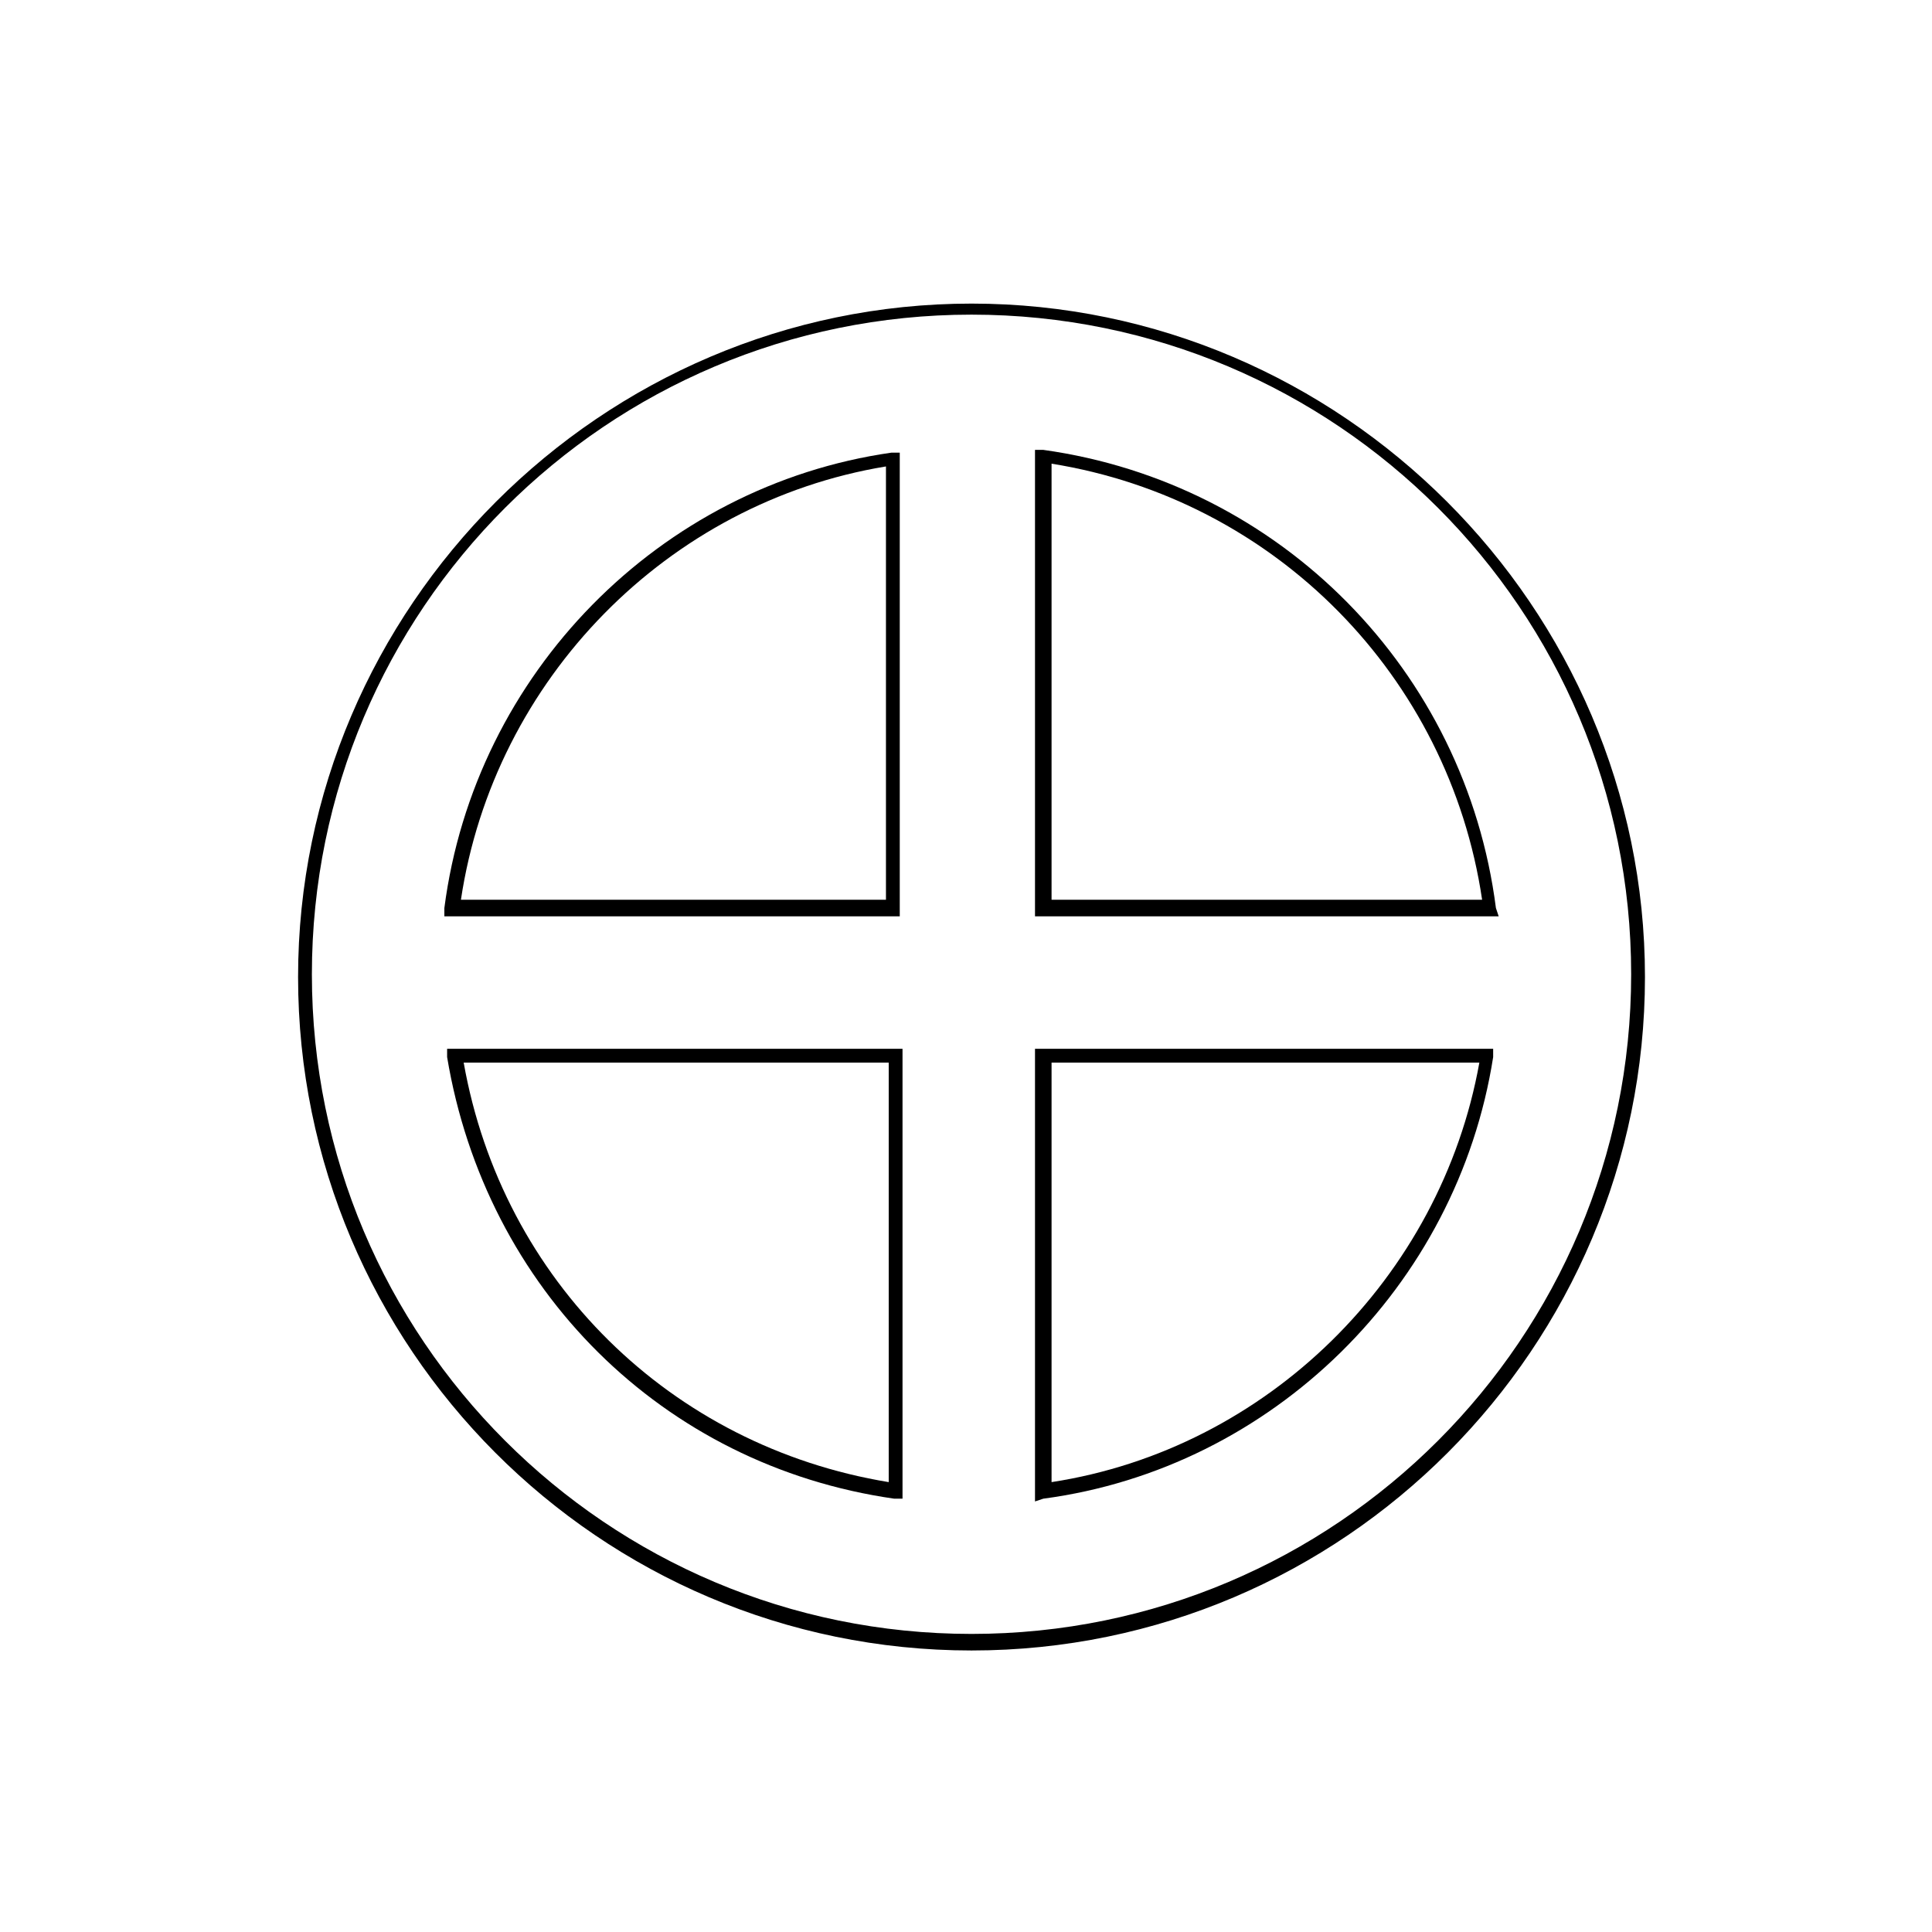 <svg version="1.1" id="Layer_1" x="0px" y="0px" viewBox="0 0 70 70" style="enable-background:new 0 0 70 70;" xml:space="preserve" width="62" height="62">
<g>
	<path class="st0" d="M35.2,59.8c-13.5,0-24.4-11-24.4-24.4s11-24.4,24.4-24.4s24.4,11,24.4,24.4S48.7,59.8,35.2,59.8z M35.2,11.4   c-13.2,0-23.9,10.7-23.9,23.9c0,13.2,10.7,23.9,23.9,23.9c13.2,0,23.9-10.7,23.9-23.9C59.1,22.1,48.4,11.4,35.2,11.4z"></path>
</g>
<g>
	<g>
		<path class="st0" d="M32.7,54.3l-0.3,0c-8.4-1.2-14.8-7.6-16.2-16l0-0.3h16.5V54.3z M16.8,38.5c1.4,7.9,7.5,13.9,15.4,15.2V38.5    H16.8z"></path>
	</g>
	<g>
		<path class="st0" d="M32.7,33.2H16.1l0-0.3c1.1-8.5,7.8-15.3,16.2-16.5l0.3,0V33.2z M16.7,32.6h15.4V16.9    C24.2,18.2,17.9,24.6,16.7,32.6z"></path>
	</g>
	<g>
		<path class="st0" d="M37.5,54.4V38h16.6l0,0.3c-1.3,8.3-8,14.9-16.3,16L37.5,54.4z M38.1,38.5v15.2c7.8-1.2,14.1-7.4,15.5-15.2    H38.1z"></path>
	</g>
	<g>
		<path class="st0" d="M54.3,33.2H37.5V16.3l0.3,0c8.6,1.2,15.3,8,16.4,16.6L54.3,33.2z M38.1,32.6h15.6    c-1.2-8.1-7.5-14.5-15.6-15.8V32.6z"></path>
	</g>
</g>
</svg>